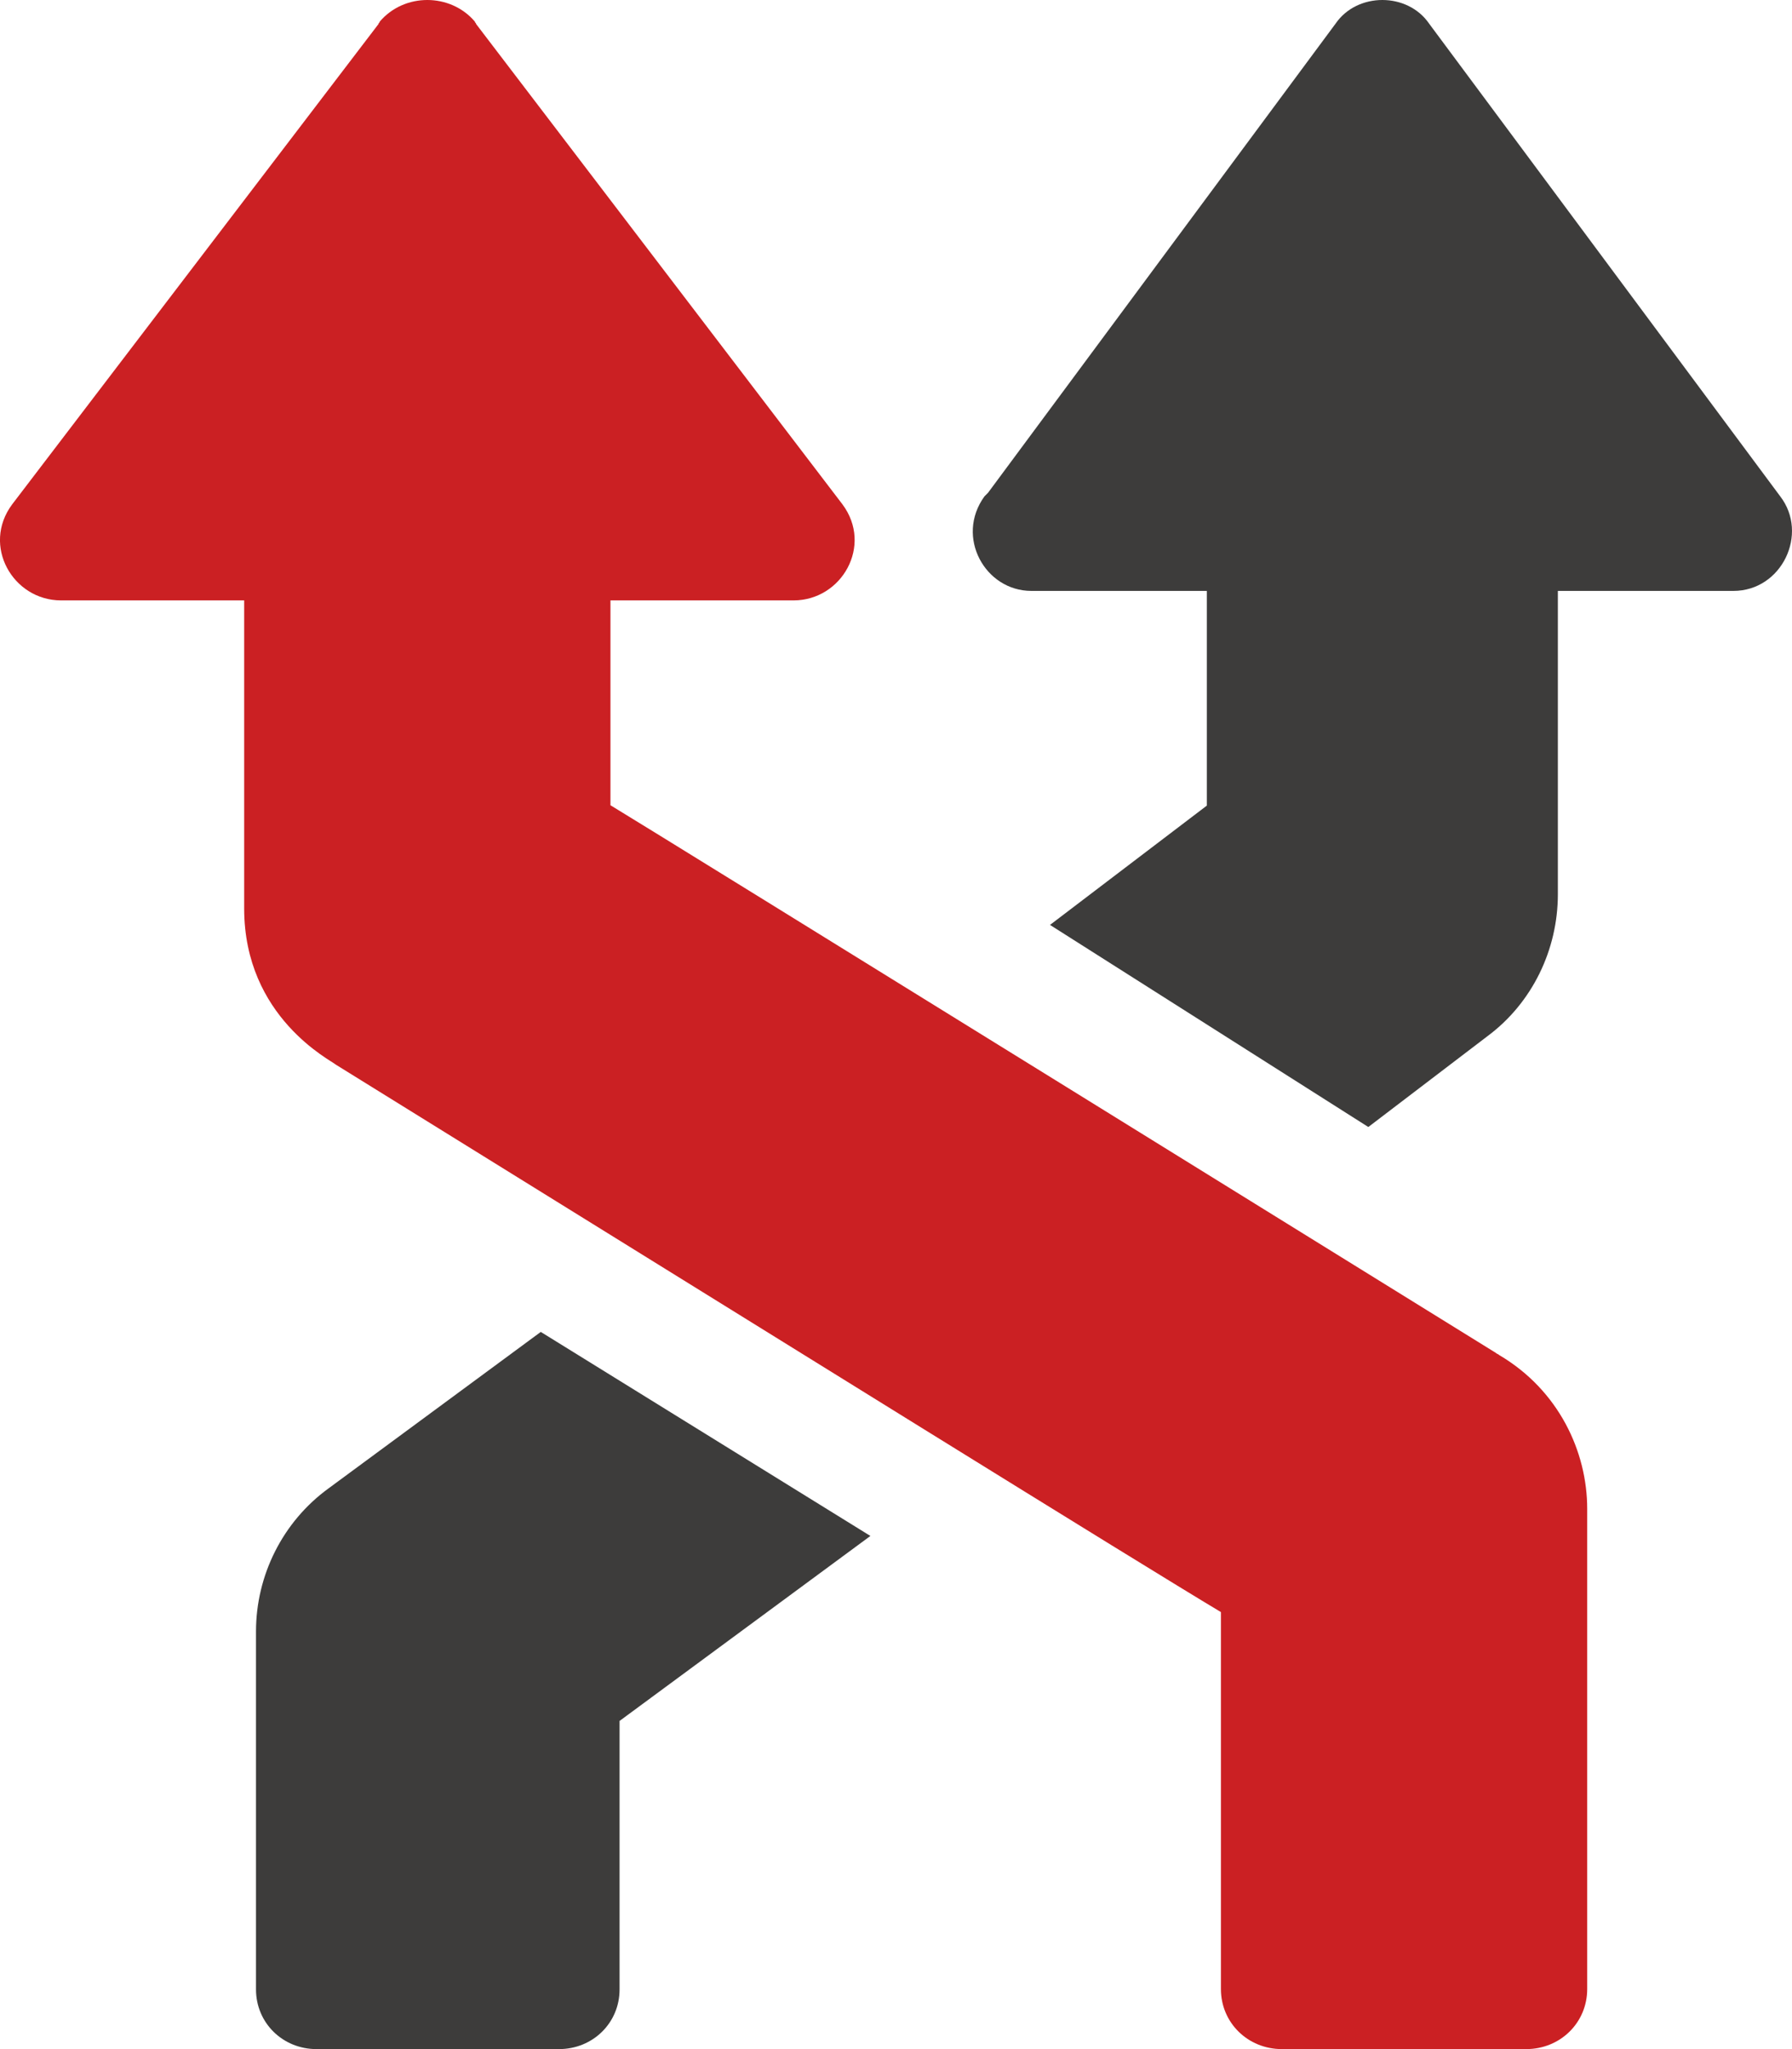 <?xml version="1.0" encoding="UTF-8"?>
<svg width="35px" height="40px" viewBox="0 0 35 40" version="1.1" xmlns="http://www.w3.org/2000/svg" xmlns:xlink="http://www.w3.org/1999/xlink">
    <!-- Generator: Sketch 50.2 (55047) - http://www.bohemiancoding.com/sketch -->
    <title>random</title>
    <desc>Created with Sketch.</desc>
    <defs></defs>
    <g id="Design" stroke="none" stroke-width="1" fill="none" fill-rule="evenodd">
        <g id="development-5" transform="translate(-1294, -1484)" fill-rule="nonzero">
            <g id="random" transform="translate(1311.5, 1504) rotate(-90) translate(-1311.5, -1504) translate(1291.5, 1486.5)">
                <path d="M10.948,6.42 C10.296,5.521 9.248,5 8.153,5 L1.165,5 C0.512,5 0,5.521 0,6.183 L0,10.917 C0,11.58 0.512,12.101 1.165,12.101 L6.406,12.101 L10.017,17 L14,10.562 L10.948,6.42 Z" id="Shape" fill="#3D3C3B"></path>
                <path d="M39.577,7.416 C39.553,7.416 39.553,7.392 39.53,7.392 L30.155,0.238 C29.351,-0.362 28.28,0.25 28.28,1.192 L28.28,4.769 L22.265,4.769 C20.135,4.769 19.296,6.478 19.218,6.558 C13.58,15.661 9.534,22.17 8.531,23.846 L1.172,23.846 C0.516,23.846 0,24.371 0,25.038 L0,29.808 C0,30.475 0.516,31 1.172,31 L10.547,31 C11.662,31 12.861,30.445 13.547,29.283 C13.57,29.259 13.57,29.235 13.593,29.212 C13.643,29.132 23.813,12.704 24.281,11.923 L28.28,11.923 L28.28,15.5 C28.28,16.441 29.351,17.054 30.155,16.454 L39.53,9.3 C39.553,9.3 39.553,9.276 39.577,9.276 C40.14,8.798 40.142,7.895 39.577,7.416 Z" id="Shape" fill="#CB2023"></path>
                <path d="M39.538,26.085 L30.38,19.297 L30.311,19.228 C29.519,18.653 28.465,19.24 28.465,20.143 L28.465,23.571 L24.274,23.571 L21.945,20.508 L18,26.725 L19.776,29.056 C20.422,29.925 21.46,30.427 22.544,30.427 L28.465,30.427 L28.465,33.856 C28.465,34.801 29.581,35.332 30.311,34.77 L39.538,27.913 C40.153,27.492 40.155,26.508 39.538,26.085 Z" id="Shape" fill="#3D3C3B"></path>
            </g>
        </g>
    </g>
</svg>